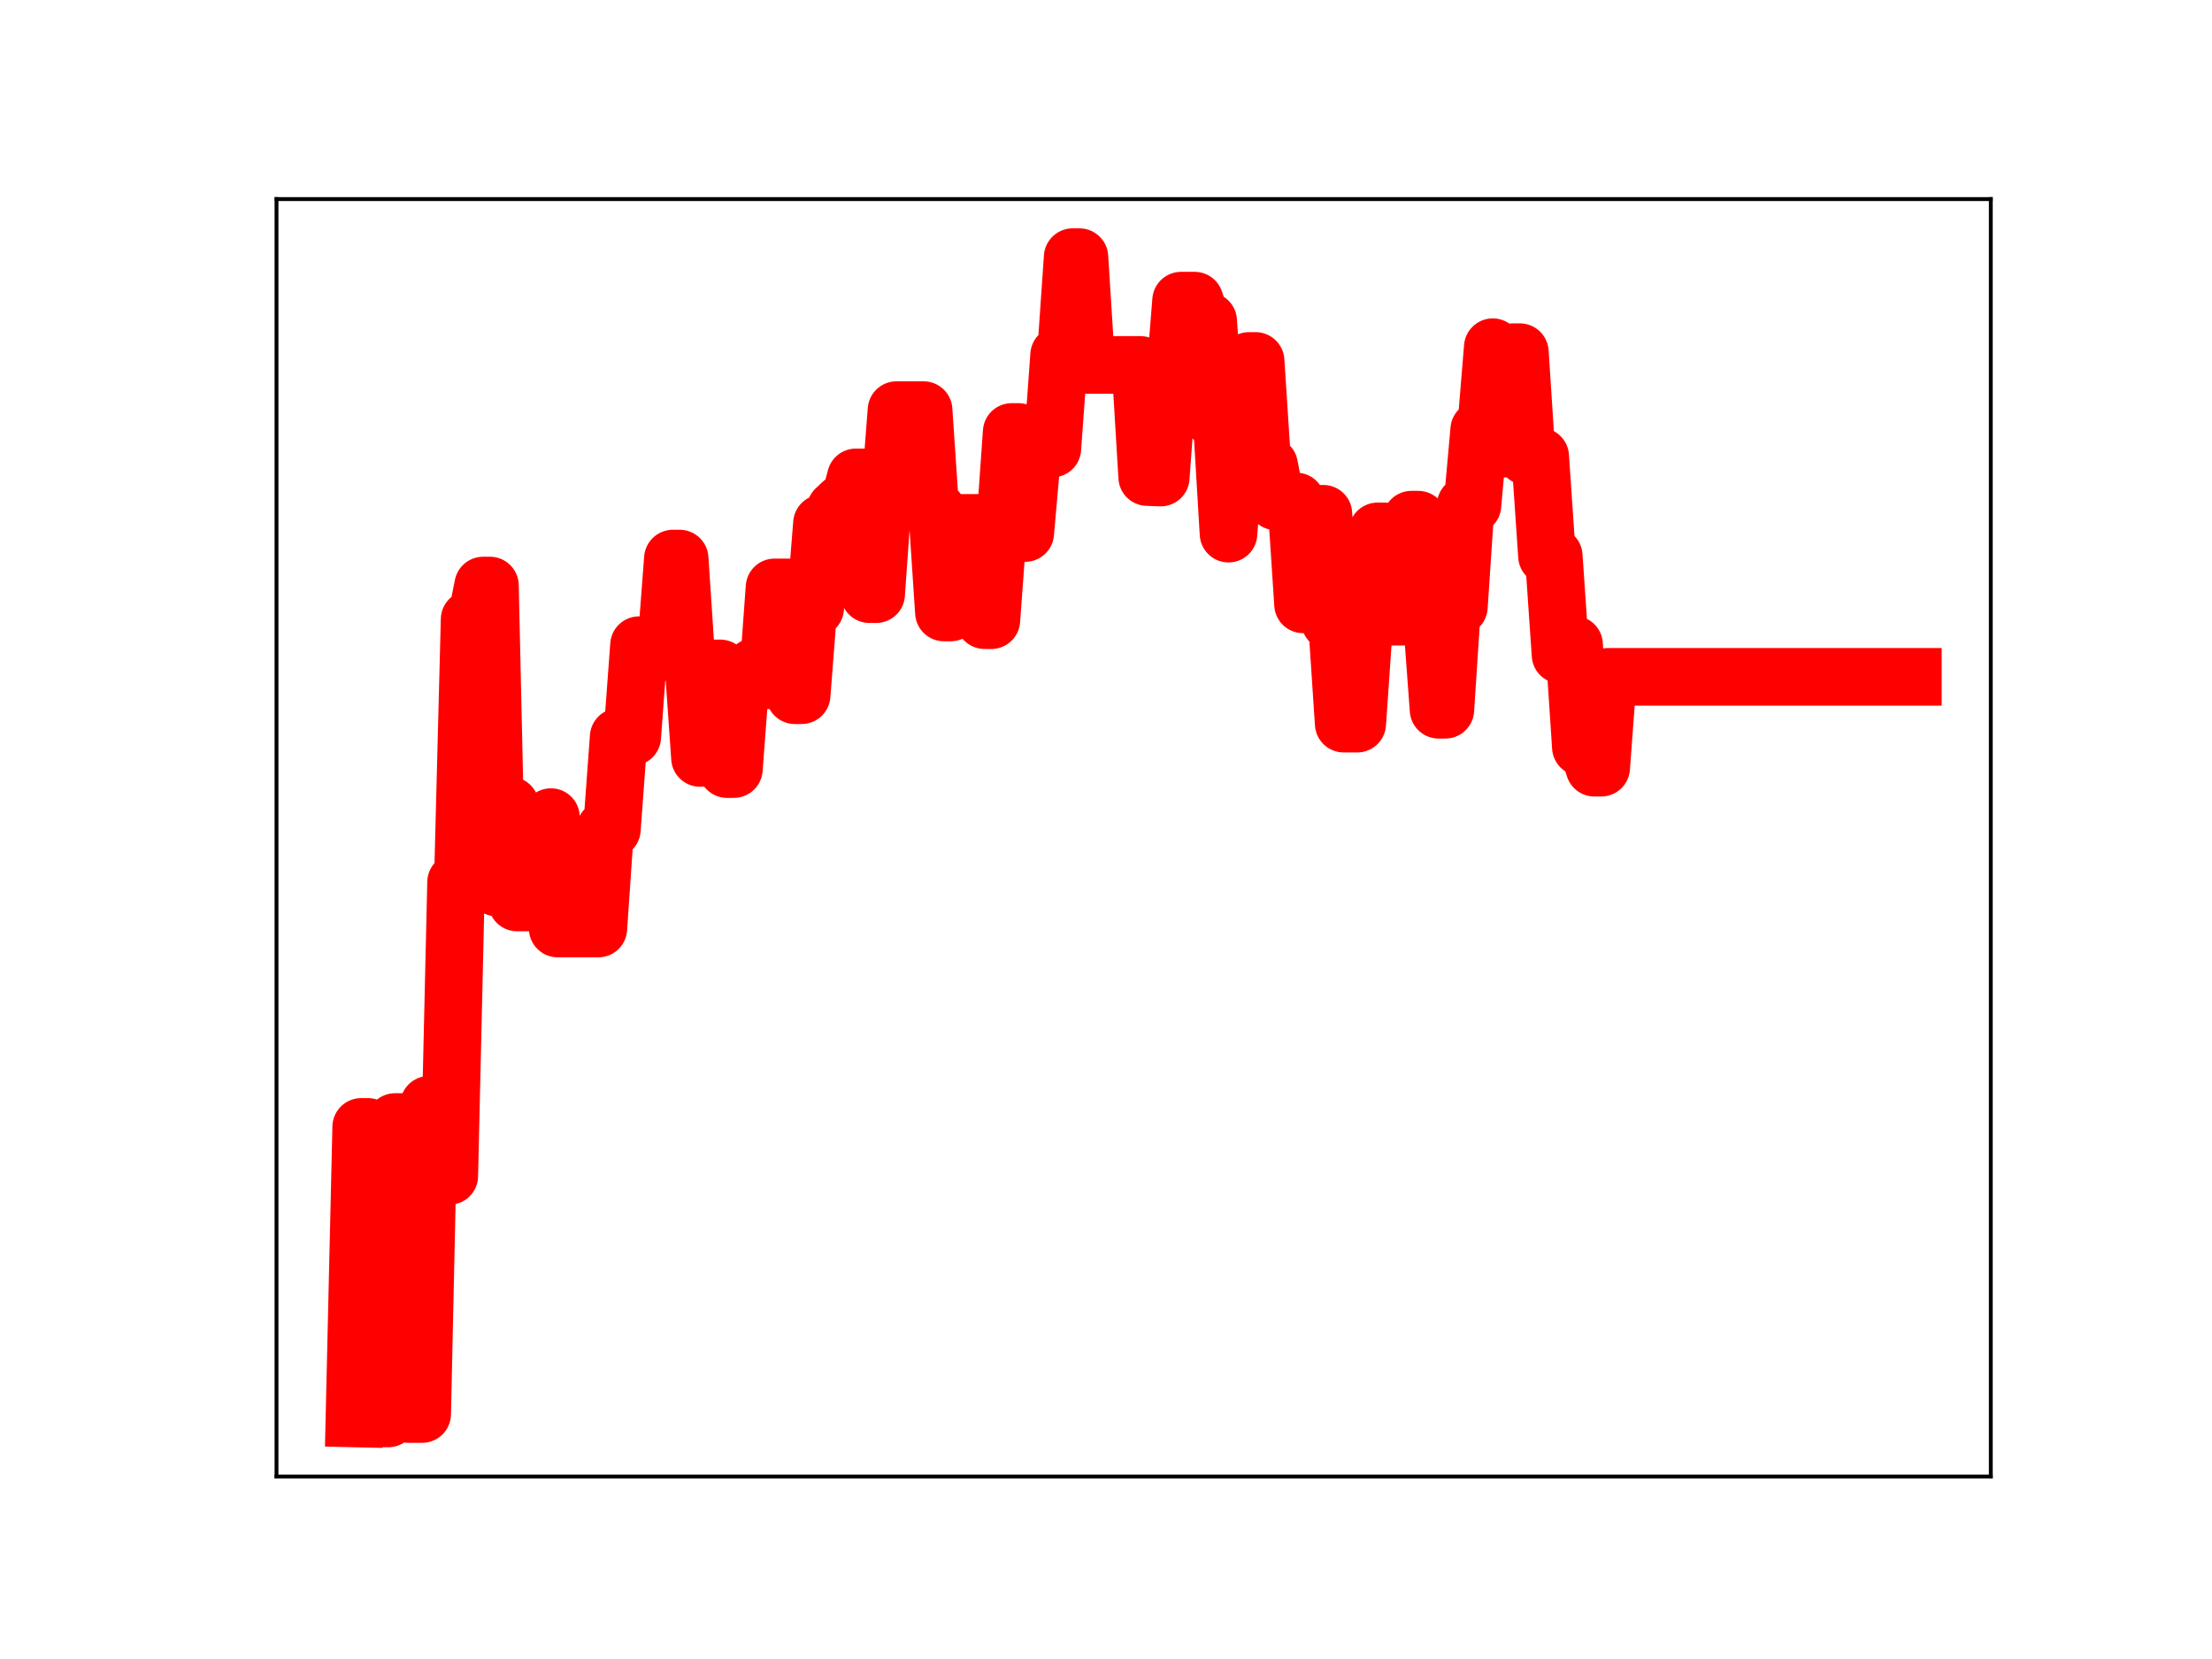 <?xml version="1.0" encoding="utf-8" standalone="no"?>
<!DOCTYPE svg PUBLIC "-//W3C//DTD SVG 1.1//EN"
  "http://www.w3.org/Graphics/SVG/1.1/DTD/svg11.dtd">
<!-- Created with matplotlib (https://matplotlib.org/) -->
<svg height="345.6pt" version="1.1" viewBox="0 0 460.8 345.6" width="460.8pt" xmlns="http://www.w3.org/2000/svg" xmlns:xlink="http://www.w3.org/1999/xlink">
 <defs>
  <style type="text/css">
*{stroke-linecap:butt;stroke-linejoin:round;}
  </style>
 </defs>
 <g id="figure_1">
  <g id="patch_1">
   <path d="M 0 345.6 
L 460.8 345.6 
L 460.8 0 
L 0 0 
z
" style="fill:#ffffff;"/>
  </g>
  <g id="axes_1">
   <g id="patch_2">
    <path d="M 57.6 307.584 
L 414.72 307.584 
L 414.72 41.472 
L 57.6 41.472 
z
" style="fill:#ffffff;"/>
   </g>
   <g id="line2d_1">
    <path clip-path="url(#pf957d69315)" d="M 73.833 295.488 
L 75.244 234.755 
L 76.656 234.755 
L 78.067 295.488 
L 80.89 295.488 
L 82.302 233.734 
L 83.714 233.734 
L 85.125 294.567 
L 87.948 294.567 
L 89.36 230.142 
L 90.771 230.142 
L 92.183 244.972 
L 93.594 244.972 
L 95.006 183.786 
L 96.417 183.786 
L 97.829 129.021 
L 99.24 129.021 
L 100.652 121.975 
L 102.064 121.975 
L 103.475 184.888 
L 104.887 184.888 
L 106.298 167.81 
L 107.71 187.999 
L 113.356 187.999 
L 114.767 170.219 
L 116.179 193.43 
L 124.648 193.43 
L 126.06 172.765 
L 127.471 172.765 
L 128.883 153.52 
L 131.706 153.52 
L 133.117 134.398 
L 134.529 134.398 
L 135.941 134.82 
L 138.764 134.82 
L 140.175 116.36 
L 141.587 116.36 
L 142.998 137.713 
L 144.41 137.713 
L 145.821 157.89 
L 147.233 139.24 
L 150.056 139.24 
L 151.468 160.217 
L 152.879 160.217 
L 154.291 141.538 
L 155.702 141.538 
L 157.114 138.941 
L 158.525 141.72 
L 159.937 141.72 
L 161.348 122.363 
L 164.171 122.363 
L 165.583 144.831 
L 166.994 144.831 
L 168.406 126.676 
L 169.818 126.676 
L 171.229 109.035 
L 172.641 109.035 
L 174.052 106.093 
L 175.464 104.76 
L 176.875 104.76 
L 178.287 99.446 
L 179.698 99.446 
L 181.11 123.776 
L 182.521 123.776 
L 183.933 103.733 
L 185.345 103.733 
L 186.756 85.435 
L 192.402 85.435 
L 193.814 106.353 
L 195.225 106.353 
L 196.637 127.59 
L 198.048 127.59 
L 199.46 108.924 
L 203.695 108.924 
L 205.106 129.196 
L 206.518 129.196 
L 207.929 110.03 
L 209.341 110.03 
L 210.752 89.987 
L 212.164 89.987 
L 213.575 111.038 
L 214.987 95.076 
L 216.398 95.076 
L 217.81 93.443 
L 219.222 93.443 
L 220.633 73.967 
L 222.045 73.967 
L 223.456 53.568 
L 224.868 53.568 
L 226.279 76.019 
L 237.572 76.019 
L 238.983 99.382 
L 241.806 99.483 
L 243.218 80.211 
L 244.629 80.211 
L 246.041 62.627 
L 248.864 62.627 
L 250.275 66.872 
L 251.687 66.872 
L 253.098 87.558 
L 254.51 87.558 
L 255.922 111.168 
L 257.333 92.341 
L 258.745 92.341 
L 260.156 75.192 
L 261.568 75.192 
L 262.979 97 
L 264.391 97 
L 265.802 104.459 
L 270.037 104.459 
L 271.449 125.9 
L 272.86 125.9 
L 274.272 107.026 
L 275.683 107.026 
L 277.095 129.491 
L 278.506 129.491 
L 279.918 150.748 
L 282.741 150.748 
L 284.152 130.195 
L 285.564 130.195 
L 286.975 110.693 
L 288.387 110.693 
L 289.799 128.465 
L 292.622 128.465 
L 294.033 108.254 
L 295.445 108.254 
L 296.856 128.766 
L 298.268 128.766 
L 299.679 147.857 
L 301.091 147.857 
L 302.502 126.405 
L 303.914 126.405 
L 305.326 105.243 
L 306.737 105.243 
L 308.149 89.52 
L 309.56 89.52 
L 310.972 72.322 
L 312.383 93.457 
L 313.795 93.457 
L 315.206 73.363 
L 316.618 73.363 
L 318.029 95.096 
L 320.852 95.096 
L 322.264 115.821 
L 323.676 115.821 
L 325.087 136.409 
L 326.499 136.409 
L 327.91 134.295 
L 329.322 155.635 
L 330.733 155.635 
L 332.145 159.93 
L 333.556 159.93 
L 334.968 140.997 
L 398.487 140.997 
L 398.487 140.997 
" style="fill:none;stroke:#ff0000;stroke-linecap:square;stroke-width:12;"/>
    <defs>
     <path d="M 0 3 
C 0.796 3 1.559 2.684 2.121 2.121 
C 2.684 1.559 3 0.796 3 0 
C 3 -0.796 2.684 -1.559 2.121 -2.121 
C 1.559 -2.684 0.796 -3 0 -3 
C -0.796 -3 -1.559 -2.684 -2.121 -2.121 
C -2.684 -1.559 -3 -0.796 -3 0 
C -3 0.796 -2.684 1.559 -2.121 2.121 
C -1.559 2.684 -0.796 3 0 3 
z
" id="m94e390fa3f" style="stroke:#ff0000;"/>
    </defs>
    <g clip-path="url(#pf957d69315)">
     <use style="fill:#ff0000;stroke:#ff0000;" x="73.833" xlink:href="#m94e390fa3f" y="295.488"/>
     <use style="fill:#ff0000;stroke:#ff0000;" x="75.244" xlink:href="#m94e390fa3f" y="234.755"/>
     <use style="fill:#ff0000;stroke:#ff0000;" x="76.656" xlink:href="#m94e390fa3f" y="234.755"/>
     <use style="fill:#ff0000;stroke:#ff0000;" x="78.067" xlink:href="#m94e390fa3f" y="295.488"/>
     <use style="fill:#ff0000;stroke:#ff0000;" x="79.479" xlink:href="#m94e390fa3f" y="295.488"/>
     <use style="fill:#ff0000;stroke:#ff0000;" x="80.89" xlink:href="#m94e390fa3f" y="295.488"/>
     <use style="fill:#ff0000;stroke:#ff0000;" x="82.302" xlink:href="#m94e390fa3f" y="233.734"/>
     <use style="fill:#ff0000;stroke:#ff0000;" x="83.714" xlink:href="#m94e390fa3f" y="233.734"/>
     <use style="fill:#ff0000;stroke:#ff0000;" x="85.125" xlink:href="#m94e390fa3f" y="294.567"/>
     <use style="fill:#ff0000;stroke:#ff0000;" x="86.537" xlink:href="#m94e390fa3f" y="294.567"/>
     <use style="fill:#ff0000;stroke:#ff0000;" x="87.948" xlink:href="#m94e390fa3f" y="294.567"/>
     <use style="fill:#ff0000;stroke:#ff0000;" x="89.36" xlink:href="#m94e390fa3f" y="230.142"/>
     <use style="fill:#ff0000;stroke:#ff0000;" x="90.771" xlink:href="#m94e390fa3f" y="230.142"/>
     <use style="fill:#ff0000;stroke:#ff0000;" x="92.183" xlink:href="#m94e390fa3f" y="244.972"/>
     <use style="fill:#ff0000;stroke:#ff0000;" x="93.594" xlink:href="#m94e390fa3f" y="244.972"/>
     <use style="fill:#ff0000;stroke:#ff0000;" x="95.006" xlink:href="#m94e390fa3f" y="183.786"/>
     <use style="fill:#ff0000;stroke:#ff0000;" x="96.417" xlink:href="#m94e390fa3f" y="183.786"/>
     <use style="fill:#ff0000;stroke:#ff0000;" x="97.829" xlink:href="#m94e390fa3f" y="129.021"/>
     <use style="fill:#ff0000;stroke:#ff0000;" x="99.24" xlink:href="#m94e390fa3f" y="129.021"/>
     <use style="fill:#ff0000;stroke:#ff0000;" x="100.652" xlink:href="#m94e390fa3f" y="121.975"/>
     <use style="fill:#ff0000;stroke:#ff0000;" x="102.064" xlink:href="#m94e390fa3f" y="121.975"/>
     <use style="fill:#ff0000;stroke:#ff0000;" x="103.475" xlink:href="#m94e390fa3f" y="184.888"/>
     <use style="fill:#ff0000;stroke:#ff0000;" x="104.887" xlink:href="#m94e390fa3f" y="184.888"/>
     <use style="fill:#ff0000;stroke:#ff0000;" x="106.298" xlink:href="#m94e390fa3f" y="167.81"/>
     <use style="fill:#ff0000;stroke:#ff0000;" x="107.71" xlink:href="#m94e390fa3f" y="187.999"/>
     <use style="fill:#ff0000;stroke:#ff0000;" x="109.121" xlink:href="#m94e390fa3f" y="187.999"/>
     <use style="fill:#ff0000;stroke:#ff0000;" x="110.533" xlink:href="#m94e390fa3f" y="187.999"/>
     <use style="fill:#ff0000;stroke:#ff0000;" x="111.944" xlink:href="#m94e390fa3f" y="187.999"/>
     <use style="fill:#ff0000;stroke:#ff0000;" x="113.356" xlink:href="#m94e390fa3f" y="187.999"/>
     <use style="fill:#ff0000;stroke:#ff0000;" x="114.767" xlink:href="#m94e390fa3f" y="170.219"/>
     <use style="fill:#ff0000;stroke:#ff0000;" x="116.179" xlink:href="#m94e390fa3f" y="193.43"/>
     <use style="fill:#ff0000;stroke:#ff0000;" x="117.591" xlink:href="#m94e390fa3f" y="193.43"/>
     <use style="fill:#ff0000;stroke:#ff0000;" x="119.002" xlink:href="#m94e390fa3f" y="193.43"/>
     <use style="fill:#ff0000;stroke:#ff0000;" x="120.414" xlink:href="#m94e390fa3f" y="193.43"/>
     <use style="fill:#ff0000;stroke:#ff0000;" x="121.825" xlink:href="#m94e390fa3f" y="193.43"/>
     <use style="fill:#ff0000;stroke:#ff0000;" x="123.237" xlink:href="#m94e390fa3f" y="193.43"/>
     <use style="fill:#ff0000;stroke:#ff0000;" x="124.648" xlink:href="#m94e390fa3f" y="193.43"/>
     <use style="fill:#ff0000;stroke:#ff0000;" x="126.06" xlink:href="#m94e390fa3f" y="172.765"/>
     <use style="fill:#ff0000;stroke:#ff0000;" x="127.471" xlink:href="#m94e390fa3f" y="172.765"/>
     <use style="fill:#ff0000;stroke:#ff0000;" x="128.883" xlink:href="#m94e390fa3f" y="153.52"/>
     <use style="fill:#ff0000;stroke:#ff0000;" x="130.294" xlink:href="#m94e390fa3f" y="153.52"/>
     <use style="fill:#ff0000;stroke:#ff0000;" x="131.706" xlink:href="#m94e390fa3f" y="153.52"/>
     <use style="fill:#ff0000;stroke:#ff0000;" x="133.117" xlink:href="#m94e390fa3f" y="134.398"/>
     <use style="fill:#ff0000;stroke:#ff0000;" x="134.529" xlink:href="#m94e390fa3f" y="134.398"/>
     <use style="fill:#ff0000;stroke:#ff0000;" x="135.941" xlink:href="#m94e390fa3f" y="134.82"/>
     <use style="fill:#ff0000;stroke:#ff0000;" x="137.352" xlink:href="#m94e390fa3f" y="134.82"/>
     <use style="fill:#ff0000;stroke:#ff0000;" x="138.764" xlink:href="#m94e390fa3f" y="134.82"/>
     <use style="fill:#ff0000;stroke:#ff0000;" x="140.175" xlink:href="#m94e390fa3f" y="116.36"/>
     <use style="fill:#ff0000;stroke:#ff0000;" x="141.587" xlink:href="#m94e390fa3f" y="116.36"/>
     <use style="fill:#ff0000;stroke:#ff0000;" x="142.998" xlink:href="#m94e390fa3f" y="137.713"/>
     <use style="fill:#ff0000;stroke:#ff0000;" x="144.41" xlink:href="#m94e390fa3f" y="137.713"/>
     <use style="fill:#ff0000;stroke:#ff0000;" x="145.821" xlink:href="#m94e390fa3f" y="157.89"/>
     <use style="fill:#ff0000;stroke:#ff0000;" x="147.233" xlink:href="#m94e390fa3f" y="139.24"/>
     <use style="fill:#ff0000;stroke:#ff0000;" x="148.644" xlink:href="#m94e390fa3f" y="139.24"/>
     <use style="fill:#ff0000;stroke:#ff0000;" x="150.056" xlink:href="#m94e390fa3f" y="139.24"/>
     <use style="fill:#ff0000;stroke:#ff0000;" x="151.468" xlink:href="#m94e390fa3f" y="160.217"/>
     <use style="fill:#ff0000;stroke:#ff0000;" x="152.879" xlink:href="#m94e390fa3f" y="160.217"/>
     <use style="fill:#ff0000;stroke:#ff0000;" x="154.291" xlink:href="#m94e390fa3f" y="141.538"/>
     <use style="fill:#ff0000;stroke:#ff0000;" x="155.702" xlink:href="#m94e390fa3f" y="141.538"/>
     <use style="fill:#ff0000;stroke:#ff0000;" x="157.114" xlink:href="#m94e390fa3f" y="138.941"/>
     <use style="fill:#ff0000;stroke:#ff0000;" x="158.525" xlink:href="#m94e390fa3f" y="141.72"/>
     <use style="fill:#ff0000;stroke:#ff0000;" x="159.937" xlink:href="#m94e390fa3f" y="141.72"/>
     <use style="fill:#ff0000;stroke:#ff0000;" x="161.348" xlink:href="#m94e390fa3f" y="122.363"/>
     <use style="fill:#ff0000;stroke:#ff0000;" x="162.76" xlink:href="#m94e390fa3f" y="122.363"/>
     <use style="fill:#ff0000;stroke:#ff0000;" x="164.171" xlink:href="#m94e390fa3f" y="122.363"/>
     <use style="fill:#ff0000;stroke:#ff0000;" x="165.583" xlink:href="#m94e390fa3f" y="144.831"/>
     <use style="fill:#ff0000;stroke:#ff0000;" x="166.994" xlink:href="#m94e390fa3f" y="144.831"/>
     <use style="fill:#ff0000;stroke:#ff0000;" x="168.406" xlink:href="#m94e390fa3f" y="126.676"/>
     <use style="fill:#ff0000;stroke:#ff0000;" x="169.818" xlink:href="#m94e390fa3f" y="126.676"/>
     <use style="fill:#ff0000;stroke:#ff0000;" x="171.229" xlink:href="#m94e390fa3f" y="109.035"/>
     <use style="fill:#ff0000;stroke:#ff0000;" x="172.641" xlink:href="#m94e390fa3f" y="109.035"/>
     <use style="fill:#ff0000;stroke:#ff0000;" x="174.052" xlink:href="#m94e390fa3f" y="106.093"/>
     <use style="fill:#ff0000;stroke:#ff0000;" x="175.464" xlink:href="#m94e390fa3f" y="104.76"/>
     <use style="fill:#ff0000;stroke:#ff0000;" x="176.875" xlink:href="#m94e390fa3f" y="104.76"/>
     <use style="fill:#ff0000;stroke:#ff0000;" x="178.287" xlink:href="#m94e390fa3f" y="99.446"/>
     <use style="fill:#ff0000;stroke:#ff0000;" x="179.698" xlink:href="#m94e390fa3f" y="99.446"/>
     <use style="fill:#ff0000;stroke:#ff0000;" x="181.11" xlink:href="#m94e390fa3f" y="123.776"/>
     <use style="fill:#ff0000;stroke:#ff0000;" x="182.521" xlink:href="#m94e390fa3f" y="123.776"/>
     <use style="fill:#ff0000;stroke:#ff0000;" x="183.933" xlink:href="#m94e390fa3f" y="103.733"/>
     <use style="fill:#ff0000;stroke:#ff0000;" x="185.345" xlink:href="#m94e390fa3f" y="103.733"/>
     <use style="fill:#ff0000;stroke:#ff0000;" x="186.756" xlink:href="#m94e390fa3f" y="85.435"/>
     <use style="fill:#ff0000;stroke:#ff0000;" x="188.168" xlink:href="#m94e390fa3f" y="85.435"/>
     <use style="fill:#ff0000;stroke:#ff0000;" x="189.579" xlink:href="#m94e390fa3f" y="85.435"/>
     <use style="fill:#ff0000;stroke:#ff0000;" x="190.991" xlink:href="#m94e390fa3f" y="85.435"/>
     <use style="fill:#ff0000;stroke:#ff0000;" x="192.402" xlink:href="#m94e390fa3f" y="85.435"/>
     <use style="fill:#ff0000;stroke:#ff0000;" x="193.814" xlink:href="#m94e390fa3f" y="106.353"/>
     <use style="fill:#ff0000;stroke:#ff0000;" x="195.225" xlink:href="#m94e390fa3f" y="106.353"/>
     <use style="fill:#ff0000;stroke:#ff0000;" x="196.637" xlink:href="#m94e390fa3f" y="127.59"/>
     <use style="fill:#ff0000;stroke:#ff0000;" x="198.048" xlink:href="#m94e390fa3f" y="127.59"/>
     <use style="fill:#ff0000;stroke:#ff0000;" x="199.46" xlink:href="#m94e390fa3f" y="108.924"/>
     <use style="fill:#ff0000;stroke:#ff0000;" x="200.871" xlink:href="#m94e390fa3f" y="108.924"/>
     <use style="fill:#ff0000;stroke:#ff0000;" x="202.283" xlink:href="#m94e390fa3f" y="108.924"/>
     <use style="fill:#ff0000;stroke:#ff0000;" x="203.695" xlink:href="#m94e390fa3f" y="108.924"/>
     <use style="fill:#ff0000;stroke:#ff0000;" x="205.106" xlink:href="#m94e390fa3f" y="129.196"/>
     <use style="fill:#ff0000;stroke:#ff0000;" x="206.518" xlink:href="#m94e390fa3f" y="129.196"/>
     <use style="fill:#ff0000;stroke:#ff0000;" x="207.929" xlink:href="#m94e390fa3f" y="110.03"/>
     <use style="fill:#ff0000;stroke:#ff0000;" x="209.341" xlink:href="#m94e390fa3f" y="110.03"/>
     <use style="fill:#ff0000;stroke:#ff0000;" x="210.752" xlink:href="#m94e390fa3f" y="89.987"/>
     <use style="fill:#ff0000;stroke:#ff0000;" x="212.164" xlink:href="#m94e390fa3f" y="89.987"/>
     <use style="fill:#ff0000;stroke:#ff0000;" x="213.575" xlink:href="#m94e390fa3f" y="111.038"/>
     <use style="fill:#ff0000;stroke:#ff0000;" x="214.987" xlink:href="#m94e390fa3f" y="95.076"/>
     <use style="fill:#ff0000;stroke:#ff0000;" x="216.398" xlink:href="#m94e390fa3f" y="95.076"/>
     <use style="fill:#ff0000;stroke:#ff0000;" x="217.81" xlink:href="#m94e390fa3f" y="93.443"/>
     <use style="fill:#ff0000;stroke:#ff0000;" x="219.222" xlink:href="#m94e390fa3f" y="93.443"/>
     <use style="fill:#ff0000;stroke:#ff0000;" x="220.633" xlink:href="#m94e390fa3f" y="73.967"/>
     <use style="fill:#ff0000;stroke:#ff0000;" x="222.045" xlink:href="#m94e390fa3f" y="73.967"/>
     <use style="fill:#ff0000;stroke:#ff0000;" x="223.456" xlink:href="#m94e390fa3f" y="53.568"/>
     <use style="fill:#ff0000;stroke:#ff0000;" x="224.868" xlink:href="#m94e390fa3f" y="53.568"/>
     <use style="fill:#ff0000;stroke:#ff0000;" x="226.279" xlink:href="#m94e390fa3f" y="76.019"/>
     <use style="fill:#ff0000;stroke:#ff0000;" x="227.691" xlink:href="#m94e390fa3f" y="76.019"/>
     <use style="fill:#ff0000;stroke:#ff0000;" x="229.102" xlink:href="#m94e390fa3f" y="76.019"/>
     <use style="fill:#ff0000;stroke:#ff0000;" x="230.514" xlink:href="#m94e390fa3f" y="76.019"/>
     <use style="fill:#ff0000;stroke:#ff0000;" x="231.925" xlink:href="#m94e390fa3f" y="76.019"/>
     <use style="fill:#ff0000;stroke:#ff0000;" x="233.337" xlink:href="#m94e390fa3f" y="76.019"/>
     <use style="fill:#ff0000;stroke:#ff0000;" x="234.748" xlink:href="#m94e390fa3f" y="76.019"/>
     <use style="fill:#ff0000;stroke:#ff0000;" x="236.16" xlink:href="#m94e390fa3f" y="76.019"/>
     <use style="fill:#ff0000;stroke:#ff0000;" x="237.572" xlink:href="#m94e390fa3f" y="76.019"/>
     <use style="fill:#ff0000;stroke:#ff0000;" x="238.983" xlink:href="#m94e390fa3f" y="99.382"/>
     <use style="fill:#ff0000;stroke:#ff0000;" x="240.395" xlink:href="#m94e390fa3f" y="99.483"/>
     <use style="fill:#ff0000;stroke:#ff0000;" x="241.806" xlink:href="#m94e390fa3f" y="99.483"/>
     <use style="fill:#ff0000;stroke:#ff0000;" x="243.218" xlink:href="#m94e390fa3f" y="80.211"/>
     <use style="fill:#ff0000;stroke:#ff0000;" x="244.629" xlink:href="#m94e390fa3f" y="80.211"/>
     <use style="fill:#ff0000;stroke:#ff0000;" x="246.041" xlink:href="#m94e390fa3f" y="62.627"/>
     <use style="fill:#ff0000;stroke:#ff0000;" x="247.452" xlink:href="#m94e390fa3f" y="62.627"/>
     <use style="fill:#ff0000;stroke:#ff0000;" x="248.864" xlink:href="#m94e390fa3f" y="62.627"/>
     <use style="fill:#ff0000;stroke:#ff0000;" x="250.275" xlink:href="#m94e390fa3f" y="66.872"/>
     <use style="fill:#ff0000;stroke:#ff0000;" x="251.687" xlink:href="#m94e390fa3f" y="66.872"/>
     <use style="fill:#ff0000;stroke:#ff0000;" x="253.098" xlink:href="#m94e390fa3f" y="87.558"/>
     <use style="fill:#ff0000;stroke:#ff0000;" x="254.51" xlink:href="#m94e390fa3f" y="87.558"/>
     <use style="fill:#ff0000;stroke:#ff0000;" x="255.922" xlink:href="#m94e390fa3f" y="111.168"/>
     <use style="fill:#ff0000;stroke:#ff0000;" x="257.333" xlink:href="#m94e390fa3f" y="92.341"/>
     <use style="fill:#ff0000;stroke:#ff0000;" x="258.745" xlink:href="#m94e390fa3f" y="92.341"/>
     <use style="fill:#ff0000;stroke:#ff0000;" x="260.156" xlink:href="#m94e390fa3f" y="75.192"/>
     <use style="fill:#ff0000;stroke:#ff0000;" x="261.568" xlink:href="#m94e390fa3f" y="75.192"/>
     <use style="fill:#ff0000;stroke:#ff0000;" x="262.979" xlink:href="#m94e390fa3f" y="97"/>
     <use style="fill:#ff0000;stroke:#ff0000;" x="264.391" xlink:href="#m94e390fa3f" y="97"/>
     <use style="fill:#ff0000;stroke:#ff0000;" x="265.802" xlink:href="#m94e390fa3f" y="104.459"/>
     <use style="fill:#ff0000;stroke:#ff0000;" x="267.214" xlink:href="#m94e390fa3f" y="104.459"/>
     <use style="fill:#ff0000;stroke:#ff0000;" x="268.625" xlink:href="#m94e390fa3f" y="104.459"/>
     <use style="fill:#ff0000;stroke:#ff0000;" x="270.037" xlink:href="#m94e390fa3f" y="104.459"/>
     <use style="fill:#ff0000;stroke:#ff0000;" x="271.449" xlink:href="#m94e390fa3f" y="125.9"/>
     <use style="fill:#ff0000;stroke:#ff0000;" x="272.86" xlink:href="#m94e390fa3f" y="125.9"/>
     <use style="fill:#ff0000;stroke:#ff0000;" x="274.272" xlink:href="#m94e390fa3f" y="107.026"/>
     <use style="fill:#ff0000;stroke:#ff0000;" x="275.683" xlink:href="#m94e390fa3f" y="107.026"/>
     <use style="fill:#ff0000;stroke:#ff0000;" x="277.095" xlink:href="#m94e390fa3f" y="129.491"/>
     <use style="fill:#ff0000;stroke:#ff0000;" x="278.506" xlink:href="#m94e390fa3f" y="129.491"/>
     <use style="fill:#ff0000;stroke:#ff0000;" x="279.918" xlink:href="#m94e390fa3f" y="150.748"/>
     <use style="fill:#ff0000;stroke:#ff0000;" x="281.329" xlink:href="#m94e390fa3f" y="150.748"/>
     <use style="fill:#ff0000;stroke:#ff0000;" x="282.741" xlink:href="#m94e390fa3f" y="150.748"/>
     <use style="fill:#ff0000;stroke:#ff0000;" x="284.152" xlink:href="#m94e390fa3f" y="130.195"/>
     <use style="fill:#ff0000;stroke:#ff0000;" x="285.564" xlink:href="#m94e390fa3f" y="130.195"/>
     <use style="fill:#ff0000;stroke:#ff0000;" x="286.975" xlink:href="#m94e390fa3f" y="110.693"/>
     <use style="fill:#ff0000;stroke:#ff0000;" x="288.387" xlink:href="#m94e390fa3f" y="110.693"/>
     <use style="fill:#ff0000;stroke:#ff0000;" x="289.799" xlink:href="#m94e390fa3f" y="128.465"/>
     <use style="fill:#ff0000;stroke:#ff0000;" x="291.21" xlink:href="#m94e390fa3f" y="128.465"/>
     <use style="fill:#ff0000;stroke:#ff0000;" x="292.622" xlink:href="#m94e390fa3f" y="128.465"/>
     <use style="fill:#ff0000;stroke:#ff0000;" x="294.033" xlink:href="#m94e390fa3f" y="108.254"/>
     <use style="fill:#ff0000;stroke:#ff0000;" x="295.445" xlink:href="#m94e390fa3f" y="108.254"/>
     <use style="fill:#ff0000;stroke:#ff0000;" x="296.856" xlink:href="#m94e390fa3f" y="128.766"/>
     <use style="fill:#ff0000;stroke:#ff0000;" x="298.268" xlink:href="#m94e390fa3f" y="128.766"/>
     <use style="fill:#ff0000;stroke:#ff0000;" x="299.679" xlink:href="#m94e390fa3f" y="147.857"/>
     <use style="fill:#ff0000;stroke:#ff0000;" x="301.091" xlink:href="#m94e390fa3f" y="147.857"/>
     <use style="fill:#ff0000;stroke:#ff0000;" x="302.502" xlink:href="#m94e390fa3f" y="126.405"/>
     <use style="fill:#ff0000;stroke:#ff0000;" x="303.914" xlink:href="#m94e390fa3f" y="126.405"/>
     <use style="fill:#ff0000;stroke:#ff0000;" x="305.326" xlink:href="#m94e390fa3f" y="105.243"/>
     <use style="fill:#ff0000;stroke:#ff0000;" x="306.737" xlink:href="#m94e390fa3f" y="105.243"/>
     <use style="fill:#ff0000;stroke:#ff0000;" x="308.149" xlink:href="#m94e390fa3f" y="89.52"/>
     <use style="fill:#ff0000;stroke:#ff0000;" x="309.56" xlink:href="#m94e390fa3f" y="89.52"/>
     <use style="fill:#ff0000;stroke:#ff0000;" x="310.972" xlink:href="#m94e390fa3f" y="72.322"/>
     <use style="fill:#ff0000;stroke:#ff0000;" x="312.383" xlink:href="#m94e390fa3f" y="93.457"/>
     <use style="fill:#ff0000;stroke:#ff0000;" x="313.795" xlink:href="#m94e390fa3f" y="93.457"/>
     <use style="fill:#ff0000;stroke:#ff0000;" x="315.206" xlink:href="#m94e390fa3f" y="73.363"/>
     <use style="fill:#ff0000;stroke:#ff0000;" x="316.618" xlink:href="#m94e390fa3f" y="73.363"/>
     <use style="fill:#ff0000;stroke:#ff0000;" x="318.029" xlink:href="#m94e390fa3f" y="95.096"/>
     <use style="fill:#ff0000;stroke:#ff0000;" x="319.441" xlink:href="#m94e390fa3f" y="95.096"/>
     <use style="fill:#ff0000;stroke:#ff0000;" x="320.852" xlink:href="#m94e390fa3f" y="95.096"/>
     <use style="fill:#ff0000;stroke:#ff0000;" x="322.264" xlink:href="#m94e390fa3f" y="115.821"/>
     <use style="fill:#ff0000;stroke:#ff0000;" x="323.676" xlink:href="#m94e390fa3f" y="115.821"/>
     <use style="fill:#ff0000;stroke:#ff0000;" x="325.087" xlink:href="#m94e390fa3f" y="136.409"/>
     <use style="fill:#ff0000;stroke:#ff0000;" x="326.499" xlink:href="#m94e390fa3f" y="136.409"/>
     <use style="fill:#ff0000;stroke:#ff0000;" x="327.91" xlink:href="#m94e390fa3f" y="134.295"/>
     <use style="fill:#ff0000;stroke:#ff0000;" x="329.322" xlink:href="#m94e390fa3f" y="155.635"/>
     <use style="fill:#ff0000;stroke:#ff0000;" x="330.733" xlink:href="#m94e390fa3f" y="155.635"/>
     <use style="fill:#ff0000;stroke:#ff0000;" x="332.145" xlink:href="#m94e390fa3f" y="159.93"/>
     <use style="fill:#ff0000;stroke:#ff0000;" x="333.556" xlink:href="#m94e390fa3f" y="159.93"/>
     <use style="fill:#ff0000;stroke:#ff0000;" x="334.968" xlink:href="#m94e390fa3f" y="140.997"/>
     <use style="fill:#ff0000;stroke:#ff0000;" x="336.379" xlink:href="#m94e390fa3f" y="140.997"/>
     <use style="fill:#ff0000;stroke:#ff0000;" x="337.791" xlink:href="#m94e390fa3f" y="140.997"/>
     <use style="fill:#ff0000;stroke:#ff0000;" x="339.203" xlink:href="#m94e390fa3f" y="140.997"/>
     <use style="fill:#ff0000;stroke:#ff0000;" x="340.614" xlink:href="#m94e390fa3f" y="140.997"/>
     <use style="fill:#ff0000;stroke:#ff0000;" x="342.026" xlink:href="#m94e390fa3f" y="140.997"/>
     <use style="fill:#ff0000;stroke:#ff0000;" x="343.437" xlink:href="#m94e390fa3f" y="140.997"/>
     <use style="fill:#ff0000;stroke:#ff0000;" x="344.849" xlink:href="#m94e390fa3f" y="140.997"/>
     <use style="fill:#ff0000;stroke:#ff0000;" x="346.26" xlink:href="#m94e390fa3f" y="140.997"/>
     <use style="fill:#ff0000;stroke:#ff0000;" x="347.672" xlink:href="#m94e390fa3f" y="140.997"/>
     <use style="fill:#ff0000;stroke:#ff0000;" x="349.083" xlink:href="#m94e390fa3f" y="140.997"/>
     <use style="fill:#ff0000;stroke:#ff0000;" x="350.495" xlink:href="#m94e390fa3f" y="140.997"/>
     <use style="fill:#ff0000;stroke:#ff0000;" x="351.906" xlink:href="#m94e390fa3f" y="140.997"/>
     <use style="fill:#ff0000;stroke:#ff0000;" x="353.318" xlink:href="#m94e390fa3f" y="140.997"/>
     <use style="fill:#ff0000;stroke:#ff0000;" x="354.729" xlink:href="#m94e390fa3f" y="140.997"/>
     <use style="fill:#ff0000;stroke:#ff0000;" x="356.141" xlink:href="#m94e390fa3f" y="140.997"/>
     <use style="fill:#ff0000;stroke:#ff0000;" x="357.553" xlink:href="#m94e390fa3f" y="140.997"/>
     <use style="fill:#ff0000;stroke:#ff0000;" x="358.964" xlink:href="#m94e390fa3f" y="140.997"/>
     <use style="fill:#ff0000;stroke:#ff0000;" x="360.376" xlink:href="#m94e390fa3f" y="140.997"/>
     <use style="fill:#ff0000;stroke:#ff0000;" x="361.787" xlink:href="#m94e390fa3f" y="140.997"/>
     <use style="fill:#ff0000;stroke:#ff0000;" x="363.199" xlink:href="#m94e390fa3f" y="140.997"/>
     <use style="fill:#ff0000;stroke:#ff0000;" x="364.61" xlink:href="#m94e390fa3f" y="140.997"/>
     <use style="fill:#ff0000;stroke:#ff0000;" x="366.022" xlink:href="#m94e390fa3f" y="140.997"/>
     <use style="fill:#ff0000;stroke:#ff0000;" x="367.433" xlink:href="#m94e390fa3f" y="140.997"/>
     <use style="fill:#ff0000;stroke:#ff0000;" x="368.845" xlink:href="#m94e390fa3f" y="140.997"/>
     <use style="fill:#ff0000;stroke:#ff0000;" x="370.256" xlink:href="#m94e390fa3f" y="140.997"/>
     <use style="fill:#ff0000;stroke:#ff0000;" x="371.668" xlink:href="#m94e390fa3f" y="140.997"/>
     <use style="fill:#ff0000;stroke:#ff0000;" x="373.08" xlink:href="#m94e390fa3f" y="140.997"/>
     <use style="fill:#ff0000;stroke:#ff0000;" x="374.491" xlink:href="#m94e390fa3f" y="140.997"/>
     <use style="fill:#ff0000;stroke:#ff0000;" x="375.903" xlink:href="#m94e390fa3f" y="140.997"/>
     <use style="fill:#ff0000;stroke:#ff0000;" x="377.314" xlink:href="#m94e390fa3f" y="140.997"/>
     <use style="fill:#ff0000;stroke:#ff0000;" x="378.726" xlink:href="#m94e390fa3f" y="140.997"/>
     <use style="fill:#ff0000;stroke:#ff0000;" x="380.137" xlink:href="#m94e390fa3f" y="140.997"/>
     <use style="fill:#ff0000;stroke:#ff0000;" x="381.549" xlink:href="#m94e390fa3f" y="140.997"/>
     <use style="fill:#ff0000;stroke:#ff0000;" x="382.96" xlink:href="#m94e390fa3f" y="140.997"/>
     <use style="fill:#ff0000;stroke:#ff0000;" x="384.372" xlink:href="#m94e390fa3f" y="140.997"/>
     <use style="fill:#ff0000;stroke:#ff0000;" x="385.783" xlink:href="#m94e390fa3f" y="140.997"/>
     <use style="fill:#ff0000;stroke:#ff0000;" x="387.195" xlink:href="#m94e390fa3f" y="140.997"/>
     <use style="fill:#ff0000;stroke:#ff0000;" x="388.606" xlink:href="#m94e390fa3f" y="140.997"/>
     <use style="fill:#ff0000;stroke:#ff0000;" x="390.018" xlink:href="#m94e390fa3f" y="140.997"/>
     <use style="fill:#ff0000;stroke:#ff0000;" x="391.43" xlink:href="#m94e390fa3f" y="140.997"/>
     <use style="fill:#ff0000;stroke:#ff0000;" x="392.841" xlink:href="#m94e390fa3f" y="140.997"/>
     <use style="fill:#ff0000;stroke:#ff0000;" x="394.253" xlink:href="#m94e390fa3f" y="140.997"/>
     <use style="fill:#ff0000;stroke:#ff0000;" x="395.664" xlink:href="#m94e390fa3f" y="140.997"/>
     <use style="fill:#ff0000;stroke:#ff0000;" x="397.076" xlink:href="#m94e390fa3f" y="140.997"/>
     <use style="fill:#ff0000;stroke:#ff0000;" x="398.487" xlink:href="#m94e390fa3f" y="140.997"/>
    </g>
   </g>
   <g id="patch_3">
    <path d="M 57.6 307.584 
L 57.6 41.472 
" style="fill:none;stroke:#000000;stroke-linecap:square;stroke-linejoin:miter;stroke-width:0.8;"/>
   </g>
   <g id="patch_4">
    <path d="M 414.72 307.584 
L 414.72 41.472 
" style="fill:none;stroke:#000000;stroke-linecap:square;stroke-linejoin:miter;stroke-width:0.8;"/>
   </g>
   <g id="patch_5">
    <path d="M 57.6 307.584 
L 414.72 307.584 
" style="fill:none;stroke:#000000;stroke-linecap:square;stroke-linejoin:miter;stroke-width:0.8;"/>
   </g>
   <g id="patch_6">
    <path d="M 57.6 41.472 
L 414.72 41.472 
" style="fill:none;stroke:#000000;stroke-linecap:square;stroke-linejoin:miter;stroke-width:0.8;"/>
   </g>
  </g>
 </g>
 <defs>
  <clipPath id="pf957d69315">
   <rect height="266.112" width="357.12" x="57.6" y="41.472"/>
  </clipPath>
 </defs>
</svg>
